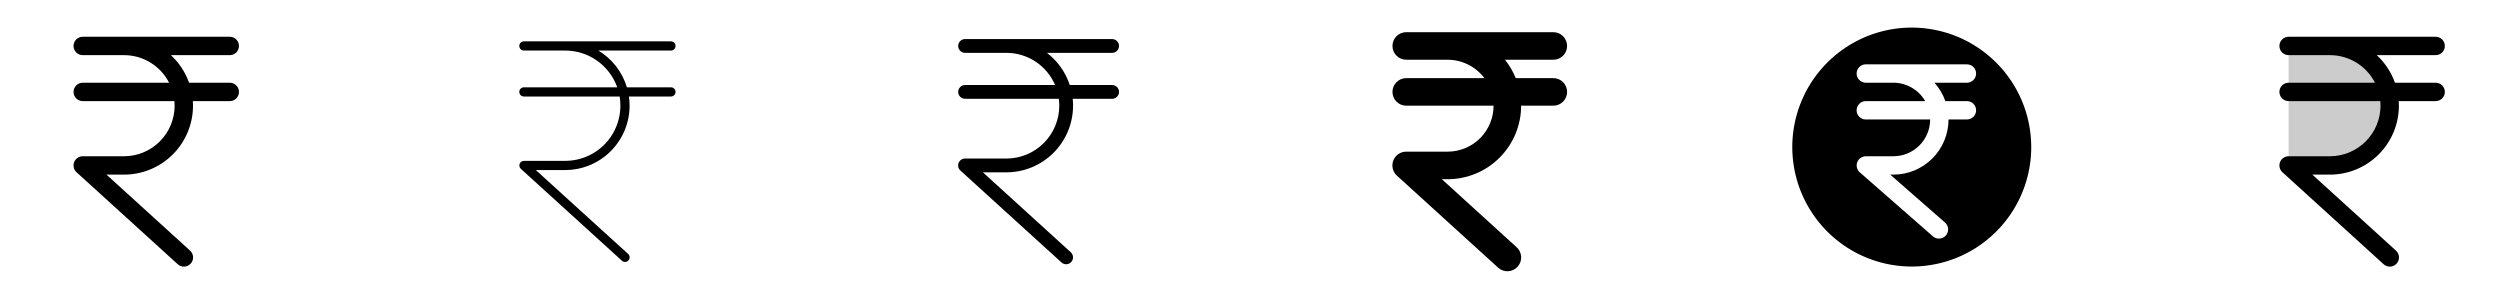 <svg width="272" height="32" viewBox="0 0 272 32" fill="none" xmlns="http://www.w3.org/2000/svg">
<g clip-path="url(#clip0_17_8229)">
<path d="M26 10C26 10.265 25.895 10.52 25.707 10.707C25.52 10.895 25.265 11 25 11H20.981C20.992 11.165 21 11.331 21 11.5C20.998 13.488 20.207 15.395 18.801 16.801C17.395 18.207 15.488 18.998 13.5 19H11.586L20.672 27.26C20.771 27.348 20.852 27.454 20.91 27.574C20.967 27.693 21 27.822 21.007 27.954C21.015 28.087 20.995 28.219 20.951 28.343C20.907 28.468 20.838 28.583 20.749 28.681C20.66 28.779 20.552 28.858 20.433 28.914C20.313 28.97 20.183 29.002 20.051 29.007C19.918 29.013 19.786 28.992 19.662 28.946C19.538 28.9 19.424 28.83 19.328 28.74L8.328 18.74C8.178 18.604 8.073 18.427 8.027 18.23C7.981 18.034 7.995 17.828 8.067 17.64C8.14 17.451 8.268 17.289 8.435 17.175C8.601 17.061 8.798 17 9 17H13.5C14.958 16.998 16.356 16.418 17.387 15.387C18.418 14.356 18.998 12.958 19 11.5C19 11.331 18.991 11.165 18.976 11H9C8.735 11 8.48 10.895 8.293 10.707C8.105 10.52 8 10.265 8 10C8 9.735 8.105 9.48 8.293 9.293C8.48 9.105 8.735 9 9 9H18.396C17.936 8.097 17.235 7.34 16.371 6.81C15.507 6.281 14.513 6 13.5 6H9C8.735 6 8.48 5.895 8.293 5.707C8.105 5.52 8 5.265 8 5C8 4.735 8.105 4.48 8.293 4.293C8.48 4.105 8.735 4 9 4H25C25.265 4 25.52 4.105 25.707 4.293C25.895 4.48 26 4.735 26 5C26 5.265 25.895 5.52 25.707 5.707C25.52 5.895 25.265 6 25 6H18.593C19.485 6.825 20.163 7.855 20.57 9H25C25.265 9 25.52 9.105 25.707 9.293C25.895 9.48 26 9.735 26 10Z" fill="currentColor"/>
<path d="M73.5 10C73.5 10.133 73.447 10.26 73.354 10.354C73.26 10.447 73.133 10.5 73 10.5H68.427C68.475 10.831 68.499 11.165 68.5 11.5C68.498 13.356 67.76 15.135 66.448 16.448C65.135 17.76 63.356 18.498 61.5 18.5H58.294L68.336 27.625C68.386 27.669 68.426 27.722 68.455 27.782C68.484 27.841 68.5 27.906 68.504 27.972C68.507 28.038 68.498 28.104 68.475 28.167C68.453 28.229 68.419 28.286 68.374 28.335C68.33 28.384 68.276 28.424 68.216 28.452C68.156 28.48 68.091 28.496 68.025 28.499C67.959 28.501 67.893 28.491 67.831 28.468C67.769 28.445 67.712 28.41 67.664 28.365L56.664 18.365C56.591 18.297 56.54 18.208 56.518 18.111C56.496 18.014 56.503 17.912 56.539 17.819C56.576 17.726 56.639 17.646 56.721 17.589C56.803 17.532 56.9 17.501 57 17.5H61.5C62.373 17.5 63.234 17.309 64.026 16.942C64.817 16.575 65.519 16.039 66.082 15.373C66.645 14.706 67.056 13.925 67.286 13.083C67.516 12.242 67.56 11.36 67.415 10.5H57C56.867 10.5 56.74 10.447 56.646 10.354C56.553 10.26 56.5 10.133 56.5 10C56.5 9.867 56.553 9.74 56.646 9.646C56.74 9.553 56.867 9.5 57 9.5H67.156C66.741 8.331 65.975 7.319 64.962 6.603C63.95 5.887 62.74 5.502 61.5 5.5H57C56.867 5.5 56.74 5.447 56.646 5.354C56.553 5.26 56.5 5.133 56.5 5C56.5 4.867 56.553 4.74 56.646 4.646C56.74 4.553 56.867 4.5 57 4.5H73C73.133 4.5 73.26 4.553 73.354 4.646C73.447 4.74 73.5 4.867 73.5 5C73.5 5.133 73.447 5.26 73.354 5.354C73.26 5.447 73.133 5.5 73 5.5H65.101C66.598 6.401 67.705 7.827 68.207 9.5H73C73.133 9.5 73.26 9.553 73.354 9.646C73.447 9.74 73.5 9.867 73.5 10Z" fill="currentColor"/>
<path d="M121.75 10C121.75 10.199 121.671 10.39 121.53 10.53C121.39 10.671 121.199 10.75 121 10.75H116.711C116.737 10.999 116.75 11.249 116.75 11.5C116.748 13.422 115.983 15.265 114.624 16.624C113.265 17.983 111.422 18.748 109.5 18.75H106.94L116.5 27.445C116.647 27.579 116.735 27.766 116.744 27.965C116.754 28.163 116.684 28.358 116.55 28.505C116.416 28.652 116.229 28.74 116.03 28.75C115.832 28.759 115.637 28.689 115.49 28.555L104.49 18.555C104.378 18.453 104.299 18.319 104.264 18.171C104.23 18.023 104.241 17.868 104.296 17.727C104.351 17.585 104.448 17.464 104.574 17.379C104.699 17.294 104.848 17.249 105 17.25H109.5C111.024 17.248 112.486 16.642 113.564 15.564C114.642 14.486 115.248 13.024 115.25 11.5C115.249 11.249 115.232 10.999 115.2 10.75H105C104.801 10.75 104.61 10.671 104.47 10.53C104.329 10.39 104.25 10.199 104.25 10C104.25 9.801 104.329 9.61 104.47 9.47C104.61 9.329 104.801 9.25 105 9.25H114.791C114.349 8.213 113.611 7.328 112.671 6.706C111.73 6.084 110.628 5.751 109.5 5.75H105C104.801 5.75 104.61 5.671 104.47 5.53C104.329 5.39 104.25 5.199 104.25 5C104.25 4.801 104.329 4.61 104.47 4.47C104.61 4.329 104.801 4.25 105 4.25H121C121.199 4.25 121.39 4.329 121.53 4.47C121.671 4.61 121.75 4.801 121.75 5C121.75 5.199 121.671 5.39 121.53 5.53C121.39 5.671 121.199 5.75 121 5.75H113.909C115.069 6.641 115.934 7.86 116.391 9.25H121C121.199 9.25 121.39 9.329 121.53 9.47C121.671 9.61 121.75 9.801 121.75 10Z" fill="currentColor"/>
<path d="M170.5 10C170.5 10.398 170.342 10.779 170.061 11.061C169.779 11.342 169.398 11.5 169 11.5H165.5C165.498 13.621 164.654 15.655 163.154 17.154C161.655 18.654 159.621 19.498 157.5 19.5H156.875L165 26.89C165.149 27.022 165.269 27.182 165.356 27.36C165.442 27.539 165.492 27.733 165.502 27.931C165.513 28.13 165.484 28.328 165.418 28.515C165.351 28.702 165.248 28.874 165.115 29.021C164.981 29.168 164.82 29.287 164.64 29.371C164.46 29.455 164.266 29.503 164.067 29.511C163.869 29.519 163.671 29.488 163.485 29.419C163.299 29.35 163.128 29.245 162.983 29.11L151.983 19.11C151.758 18.906 151.601 18.638 151.531 18.343C151.462 18.047 151.484 17.738 151.594 17.455C151.704 17.172 151.898 16.93 152.149 16.759C152.4 16.589 152.697 16.498 153 16.5H157.5C158.826 16.5 160.098 15.973 161.036 15.036C161.973 14.098 162.5 12.826 162.5 11.5H153C152.602 11.5 152.221 11.342 151.939 11.061C151.658 10.779 151.5 10.398 151.5 10C151.5 9.602 151.658 9.221 151.939 8.939C152.221 8.658 152.602 8.5 153 8.5H161.5C161.034 7.879 160.43 7.375 159.736 7.028C159.042 6.681 158.276 6.5 157.5 6.5H153C152.602 6.5 152.221 6.342 151.939 6.061C151.658 5.779 151.5 5.398 151.5 5C151.5 4.602 151.658 4.221 151.939 3.939C152.221 3.658 152.602 3.5 153 3.5H169C169.398 3.5 169.779 3.658 170.061 3.939C170.342 4.221 170.5 4.602 170.5 5C170.5 5.398 170.342 5.779 170.061 6.061C169.779 6.342 169.398 6.5 169 6.5H163.739C164.226 7.106 164.621 7.78 164.914 8.5H169C169.398 8.5 169.779 8.658 170.061 8.939C170.342 9.221 170.5 9.602 170.5 10Z" fill="currentColor"/>
<path d="M208 3C205.429 3 202.915 3.762 200.778 5.191C198.64 6.619 196.974 8.65 195.99 11.025C195.006 13.401 194.748 16.014 195.25 18.536C195.751 21.058 196.99 23.374 198.808 25.192C200.626 27.011 202.942 28.249 205.464 28.75C207.986 29.252 210.599 28.994 212.975 28.01C215.35 27.026 217.381 25.36 218.809 23.222C220.238 21.085 221 18.571 221 16C220.996 12.553 219.626 9.249 217.188 6.812C214.751 4.374 211.447 3.004 208 3ZM211.656 11H214C214.265 11 214.52 11.105 214.707 11.293C214.895 11.48 215 11.735 215 12C215 12.265 214.895 12.52 214.707 12.707C214.52 12.895 214.265 13 214 13H212C211.998 14.591 211.366 16.116 210.241 17.241C209.116 18.366 207.591 18.998 206 19H205.661L211.661 24.25C211.842 24.429 211.948 24.671 211.957 24.926C211.966 25.181 211.877 25.429 211.709 25.621C211.541 25.812 211.306 25.932 211.052 25.956C210.798 25.98 210.545 25.907 210.344 25.75L202.344 18.75C202.192 18.616 202.084 18.439 202.035 18.242C201.986 18.046 201.998 17.839 202.069 17.649C202.14 17.459 202.267 17.295 202.433 17.18C202.6 17.064 202.797 17.001 203 17H206C207.061 17 208.078 16.579 208.828 15.828C209.579 15.078 210 14.061 210 13H203C202.735 13 202.48 12.895 202.293 12.707C202.105 12.52 202 12.265 202 12C202 11.735 202.105 11.48 202.293 11.293C202.48 11.105 202.735 11 203 11H209.461C209.11 10.392 208.606 9.888 207.998 9.537C207.391 9.186 206.702 9.001 206 9H203C202.735 9 202.48 8.895 202.293 8.707C202.105 8.52 202 8.265 202 8C202 7.735 202.105 7.48 202.293 7.293C202.48 7.105 202.735 7 203 7H214C214.265 7 214.52 7.105 214.707 7.293C214.895 7.48 215 7.735 215 8C215 8.265 214.895 8.52 214.707 8.707C214.52 8.895 214.265 9 214 9H210.468C210.99 9.583 211.394 10.262 211.656 11Z" fill="currentColor"/>
<path opacity="0.2" d="M260 11.5C260 13.224 259.315 14.877 258.096 16.096C256.877 17.315 255.224 18 253.5 18H249V5H253.5C255.224 5 256.877 5.685 258.096 6.904C259.315 8.123 260 9.776 260 11.5Z" fill="currentColor"/>
<path d="M266 10C266 10.265 265.895 10.52 265.707 10.707C265.52 10.895 265.265 11 265 11H260.981C260.993 11.165 261 11.331 261 11.5C260.998 13.488 260.207 15.395 258.801 16.801C257.395 18.207 255.488 18.998 253.5 19H251.586L260.673 27.26C260.771 27.348 260.852 27.454 260.91 27.574C260.967 27.693 261 27.822 261.007 27.954C261.015 28.087 260.995 28.219 260.951 28.343C260.907 28.468 260.838 28.583 260.749 28.681C260.66 28.779 260.552 28.858 260.433 28.914C260.313 28.97 260.183 29.002 260.051 29.007C259.918 29.013 259.786 28.992 259.662 28.946C259.538 28.9 259.424 28.83 259.327 28.74L248.328 18.74C248.178 18.604 248.073 18.427 248.027 18.23C247.98 18.034 247.995 17.828 248.067 17.64C248.14 17.451 248.268 17.289 248.435 17.175C248.601 17.061 248.798 17 249 17H253.5C254.958 16.998 256.356 16.418 257.387 15.387C258.418 14.356 258.998 12.958 259 11.5C259 11.331 258.991 11.165 258.976 11H249C248.735 11 248.48 10.895 248.293 10.707C248.105 10.52 248 10.265 248 10C248 9.735 248.105 9.48 248.293 9.293C248.48 9.105 248.735 9 249 9H258.396C257.936 8.097 257.235 7.34 256.371 6.81C255.507 6.281 254.513 6 253.5 6H249C248.735 6 248.48 5.895 248.293 5.707C248.105 5.52 248 5.265 248 5C248 4.735 248.105 4.48 248.293 4.293C248.48 4.105 248.735 4 249 4H265C265.265 4 265.52 4.105 265.707 4.293C265.895 4.48 266 4.735 266 5C266 5.265 265.895 5.52 265.707 5.707C265.52 5.895 265.265 6 265 6H258.593C259.485 6.825 260.163 7.855 260.57 9H265C265.265 9 265.52 9.105 265.707 9.293C265.895 9.48 266 9.735 266 10Z" fill="currentColor"/>
</g>
<defs>
<clipPath id="clip0_17_8229">
<rect width="272" height="32" rx="5" fill="white"/>
</clipPath>
</defs>
</svg>
